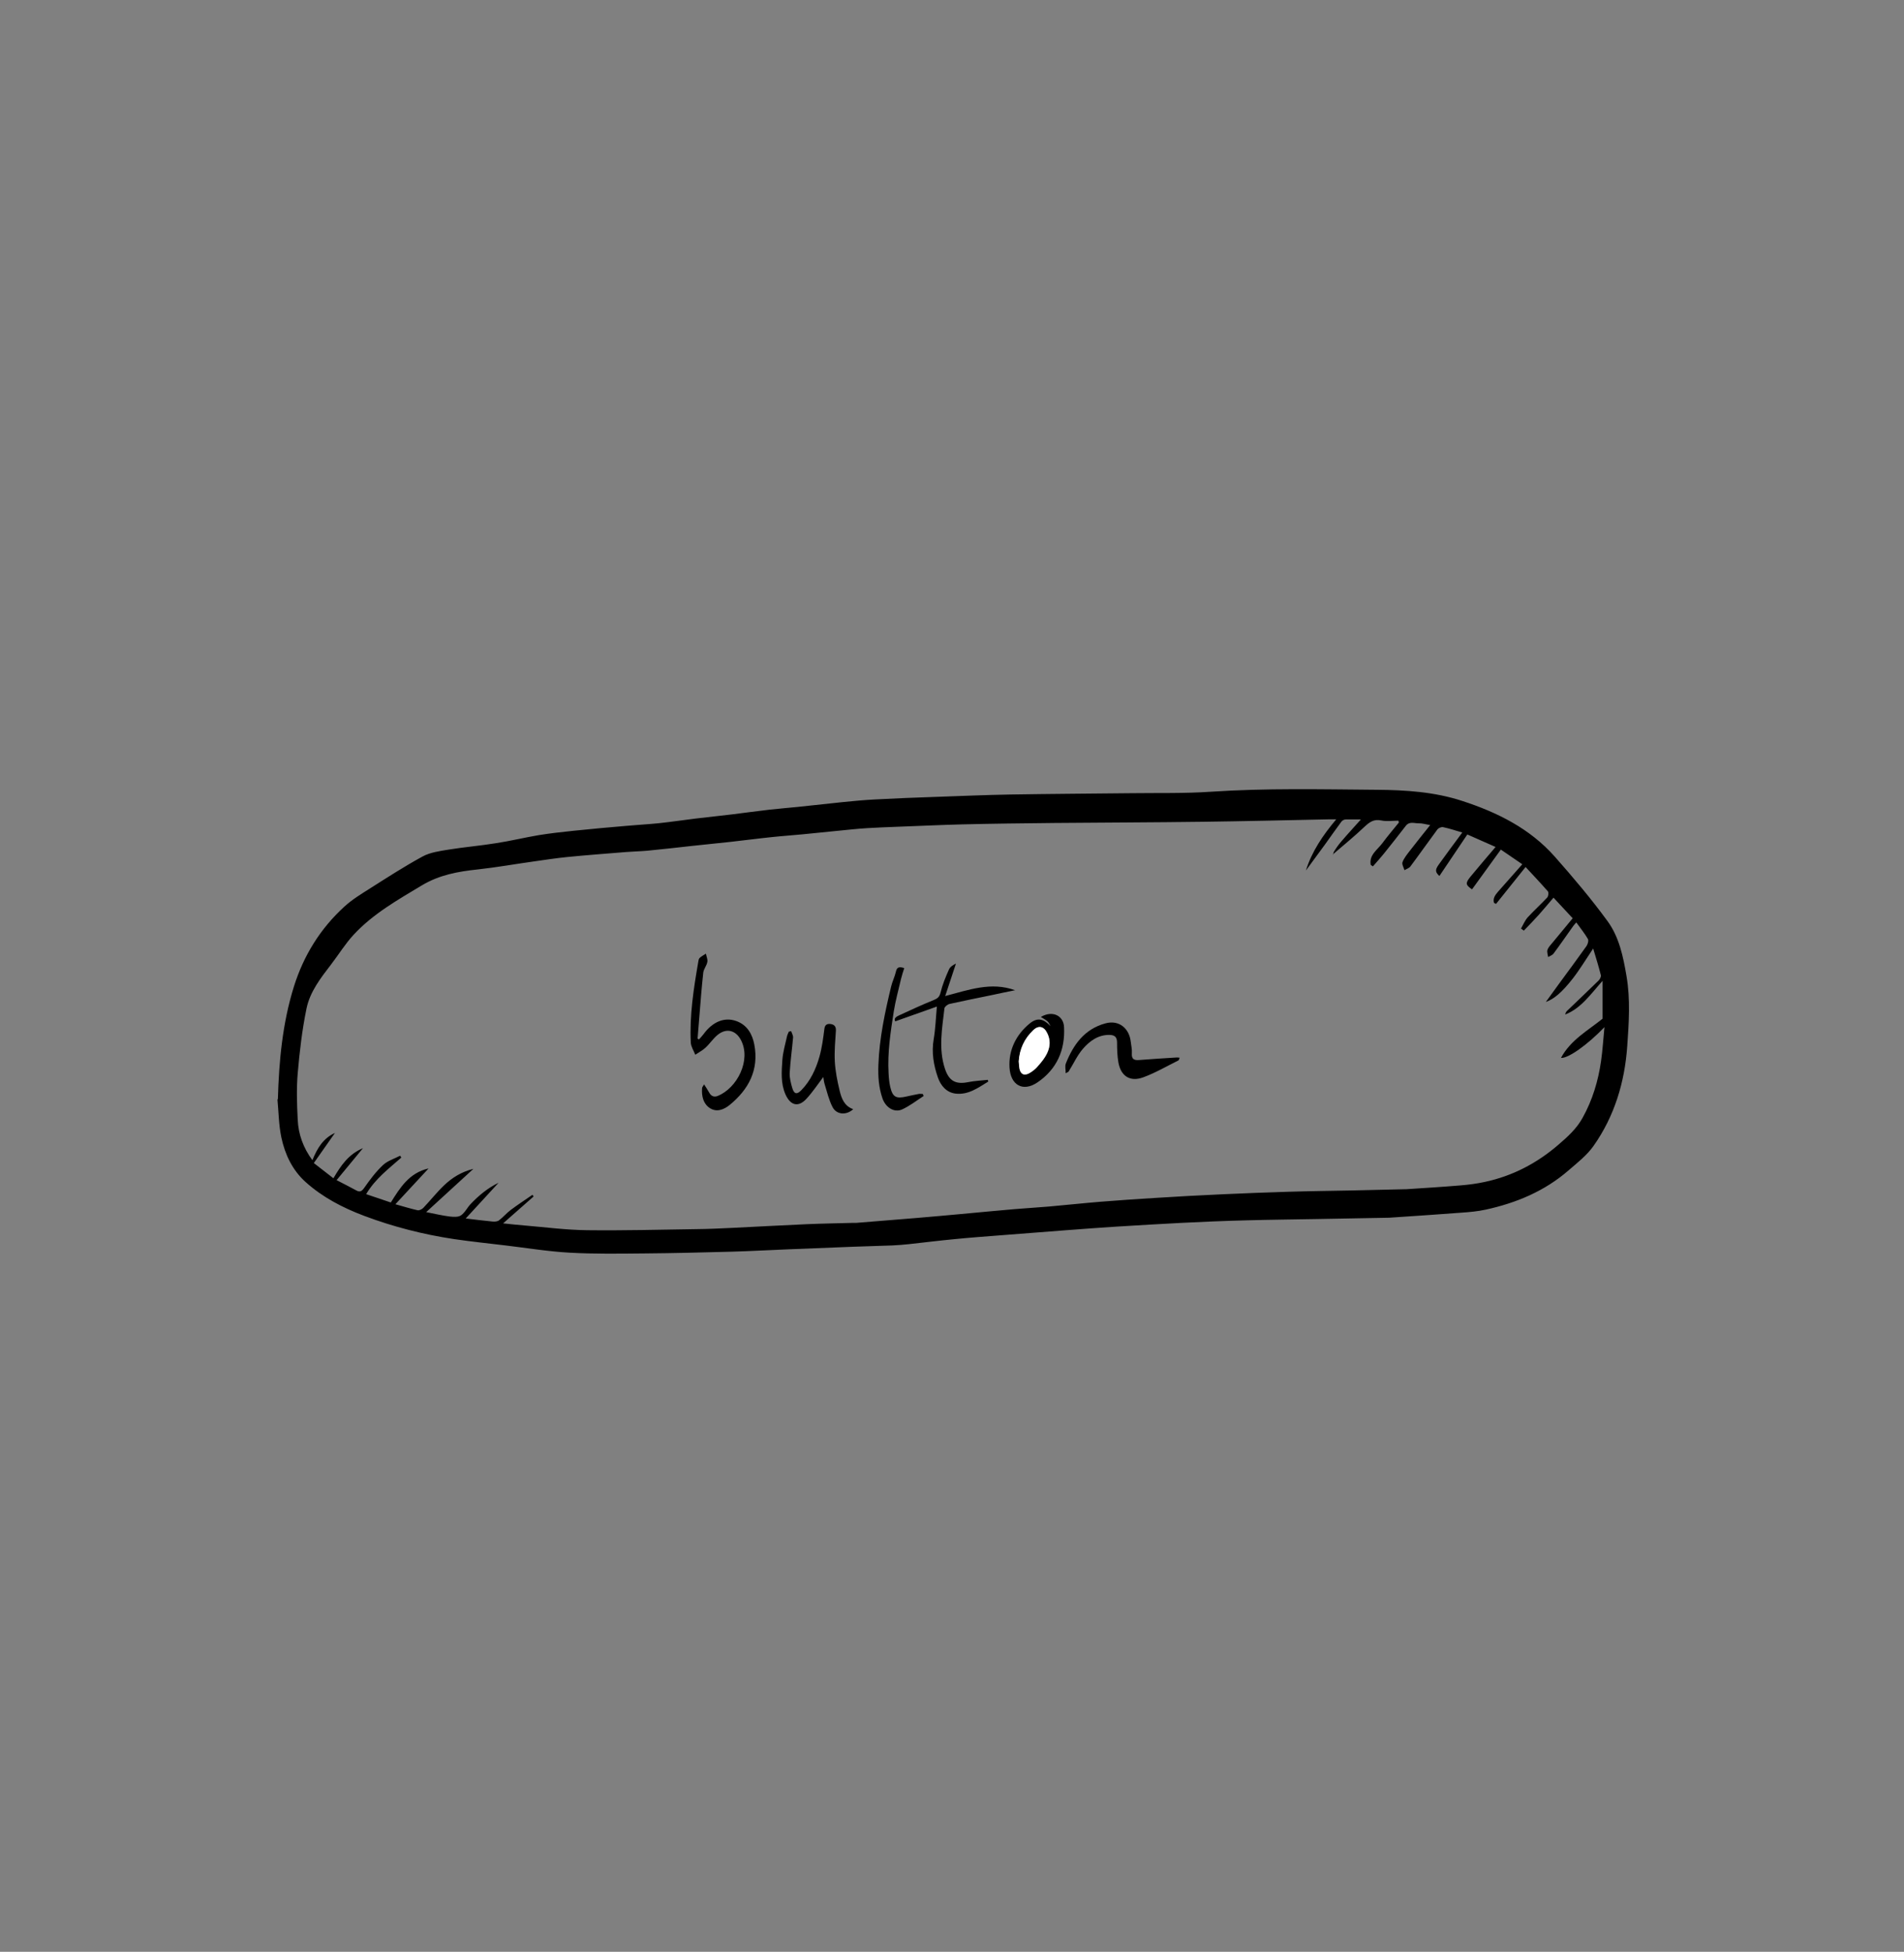 <?xml version="1.0" encoding="UTF-8"?><svg id="Calque_1" xmlns="http://www.w3.org/2000/svg" viewBox="0 0 173.84 178.2"><rect x="0" y="0" width="173.84" height="178.2" fill="#808080" stroke="none"/><path d="M25.37,100.37c.1-3.49,.42-6.94,1.46-10.28,.89-2.85,2.42-5.32,4.63-7.33,.69-.63,1.51-1.13,2.3-1.63,1.59-1.01,3.17-2.03,4.82-2.93,.68-.37,1.53-.49,2.32-.62,1.47-.24,2.95-.36,4.42-.6,1.3-.2,2.57-.51,3.87-.73,1.06-.17,2.12-.29,3.19-.4,1.61-.17,3.23-.31,4.85-.45,.98-.09,1.96-.14,2.94-.24,1.1-.12,2.2-.28,3.31-.42,1.1-.13,2.21-.25,3.32-.38,1.14-.14,2.28-.3,3.42-.43,.88-.1,1.77-.17,2.65-.26,1.37-.14,2.74-.3,4.11-.44,.98-.1,1.96-.19,2.94-.24,1.82-.1,3.64-.17,5.46-.23,2.3-.08,4.59-.18,6.89-.22,3.7-.06,7.4-.08,11.1-.12,2.38-.03,4.77,.03,7.15-.13,5.06-.34,10.13-.22,15.2-.18,2.61,.02,5.25,.19,7.76,1.01,3.21,1.04,6.2,2.52,8.48,5.1,1.68,1.9,3.32,3.84,4.81,5.88,1.06,1.45,1.43,3.23,1.73,5,.37,2.14,.22,4.29,.07,6.42-.23,3.28-1.16,6.39-3.08,9.11-.6,.85-1.47,1.53-2.27,2.22-2.18,1.9-4.77,2.98-7.56,3.59-.73,.16-1.49,.23-2.24,.28-2.09,.16-4.19,.3-6.29,.44-.1,0-.19,.02-.29,.02-2.19,.04-4.38,.08-6.58,.12-2.17,.04-4.34,.06-6.51,.12-1.96,.05-3.91,.13-5.87,.23-1.97,.1-3.93,.22-5.9,.34-1.58,.1-3.17,.22-4.75,.34-1.98,.15-3.96,.3-5.94,.46-1.39,.11-2.79,.21-4.18,.35-1.37,.13-2.73,.3-4.1,.45-.51,.05-1.02,.1-1.53,.12-1.2,.05-2.39,.07-3.59,.12-1.94,.07-3.87,.15-5.81,.23-1.76,.07-3.52,.17-5.29,.22-2.65,.07-5.29,.14-7.94,.16-2.29,.02-4.58,.06-6.87-.07-1.95-.11-3.89-.43-5.83-.66-1.57-.19-3.14-.35-4.7-.58-2.8-.42-5.54-1.12-8.2-2.12-1.96-.74-3.79-1.69-5.35-3.09-1.2-1.08-1.88-2.51-2.21-4.06-.24-1.14-.25-2.32-.36-3.49Zm20.59,11.33c.69,.07,1.32,.14,1.95,.19,1.9,.16,3.8,.41,5.7,.43,3.35,.04,6.71-.05,10.06-.1,1.05-.01,2.09-.06,3.14-.11,2.29-.11,4.58-.24,6.87-.34,1.41-.06,2.81-.08,4.22-.12,.1,0,.19,0,.29,0,1.85-.15,3.69-.3,5.54-.45,1.32-.11,2.63-.23,3.95-.35,1.64-.15,3.27-.31,4.91-.45,1.06-.09,2.11-.15,3.17-.24,1.58-.14,3.16-.31,4.74-.44,1.62-.13,3.25-.24,4.87-.34,2.08-.13,4.16-.25,6.24-.34,2.01-.09,4.02-.17,6.03-.23,1.96-.06,3.92-.08,5.88-.12,1.58-.03,3.16-.08,4.74-.11,.04,0,.08,0,.11,0,1.66-.11,3.32-.21,4.98-.35,.75-.06,1.5-.16,2.23-.32,2.52-.54,4.74-1.7,6.69-3.38,.85-.73,1.67-1.46,2.23-2.48,.9-1.62,1.42-3.36,1.68-5.17,.14-.98,.2-1.97,.31-3.1-1.57,1.64-3.33,2.87-3.97,2.81,.88-1.64,2.46-2.5,3.8-3.58v-3.46c-1.1,1.23-1.95,2.5-3.41,3.08,.02-.14,.07-.23,.14-.31,.97-.93,1.95-1.86,2.91-2.8,.12-.12,.24-.35,.2-.49-.2-.8-.45-1.59-.7-2.43-.65,.97-1.2,1.89-1.85,2.73-.99,1.27-1.74,1.9-2.47,2.15,.45-.62,.83-1.14,1.21-1.67,.84-1.14,1.68-2.28,2.5-3.43,.12-.17,.21-.5,.13-.65-.3-.51-.68-.98-1.06-1.51-.14,.16-.22,.24-.28,.33-.6,.84-1.19,1.7-1.81,2.53-.11,.14-.32,.2-.48,.3-.03-.22-.13-.47-.06-.66,.09-.26,.31-.47,.49-.69,.6-.73,1.2-1.45,1.81-2.19-.61-.65-1.17-1.26-1.75-1.88-.49,.57-.91,1.08-1.35,1.57-.44,.49-.9,.96-1.36,1.44-.09-.06-.17-.13-.26-.19,.2-.34,.35-.72,.6-1.01,.58-.63,1.22-1.21,1.8-1.83,.1-.11,.14-.45,.06-.55-.66-.76-1.36-1.49-2.04-2.23-.92,1.15-1.81,2.26-2.7,3.37l-.18-.09c-.13-.4,.1-.72,.36-1.02,.72-.82,1.45-1.64,2.22-2.51-.64-.44-1.26-.86-1.96-1.34-.91,1.25-1.77,2.44-2.63,3.63-.59-.4-.63-.56-.14-1.16,.74-.9,1.5-1.78,2.29-2.71-.88-.39-1.73-.76-2.58-1.14-.88,1.31-1.71,2.55-2.55,3.79-.39-.36-.41-.56-.04-1.07,.69-.96,1.39-1.9,2.13-2.9-.62-.18-1.18-.37-1.76-.49-.16-.03-.42,.08-.52,.22-.83,1.12-1.63,2.26-2.46,3.37-.12,.16-.36,.23-.54,.34-.07-.25-.25-.54-.18-.73,.14-.38,.42-.71,.67-1.04,.61-.79,1.23-1.56,1.86-2.35-.39-.06-.72-.17-1.05-.16-.39,.01-.84-.2-1.17,.22-.66,.85-1.32,1.7-2,2.54-.32,.4-.67,.78-1.01,1.17-.07-.04-.13-.09-.2-.13-.17-.9,.6-1.37,1.05-1.97,.48-.65,1.01-1.27,1.52-1.9-.01-.06-.02-.11-.04-.17-.53,0-1.07,.09-1.57-.02-.67-.14-1.06,.14-1.51,.56-.94,.89-1.94,1.71-2.92,2.55,.08,.07,.03-.11,.09-.22,.19-.32,.41-.64,.65-.92,.62-.73,1.27-1.43,1.83-2.06-.34,0-.87-.01-1.4,0-.13,0-.29,.09-.37,.19-.51,.69-1.01,1.4-1.51,2.1-.58,.79-1.16,1.58-1.74,2.37,.55-1.75,1.55-3.22,2.77-4.67-.33,0-.54,0-.74,0-3.79,.08-7.58,.17-11.37,.22-4.54,.06-9.08,.07-13.62,.11-2.82,.03-5.64,.06-8.46,.13-1.99,.05-3.99,.15-5.98,.22-.87,.03-1.74,.07-2.62,.12-.49,.03-.98,.07-1.47,.12-1.5,.15-3,.3-4.5,.45-.92,.09-1.85,.15-2.77,.25-1.27,.13-2.54,.3-3.81,.44-1.14,.13-2.29,.23-3.43,.36-1.37,.15-2.73,.31-4.1,.44-.64,.06-1.29,.07-1.93,.12-1.81,.15-3.61,.28-5.42,.46-.99,.1-1.98,.25-2.96,.39-1.73,.24-3.45,.55-5.18,.74-1.8,.19-3.51,.49-5.13,1.46-2.21,1.33-4.45,2.59-6.22,4.5-.76,.82-1.36,1.8-2.05,2.7-.95,1.24-1.95,2.51-2.26,4.06-.4,1.94-.63,3.93-.8,5.9-.12,1.4-.07,2.82,0,4.23,.06,1.33,.5,2.56,1.34,3.7,.44-1.08,.97-1.99,2.06-2.49-.65,.93-1.27,1.81-1.93,2.75,.65,.5,1.21,.94,1.79,1.39,.68-1.16,1.37-2.19,2.7-2.75-.84,1.02-1.6,1.94-2.41,2.92,.69,.36,1.24,.63,1.78,.93,.36,.2,.52,.09,.76-.25,.51-.73,1.05-1.45,1.69-2.05,.42-.4,1.04-.58,1.57-.86,.04,.06,.07,.12,.11,.17-1.14,1.01-2.38,1.93-3.21,3.34,.78,.27,1.52,.52,2.25,.76,.85-1.35,1.67-2.7,3.45-3.11-1.02,1.1-1.98,2.13-3.03,3.27,.78,.22,1.4,.41,2.03,.55,.15,.03,.4-.09,.52-.22,.64-.67,1.22-1.41,1.89-2.05,.73-.7,1.59-1.24,2.68-1.51-1.45,1.33-2.84,2.6-4.31,3.95,.83,.16,1.48,.32,2.14,.4,.34,.04,.78,.07,1.03-.1,.36-.24,.57-.7,.88-1.03,.75-.79,1.58-1.48,2.56-1.95-.99,1.08-1.98,2.15-3,3.26,.82,.1,1.63,.2,2.45,.28,.2,.02,.45,0,.59-.11,.38-.29,.69-.66,1.07-.95,.64-.48,1.32-.92,1.98-1.38l.11,.15c-.89,.78-1.77,1.56-2.78,2.45Z"/><path d="M64.28,99c.19,.3,.35,.53,.48,.77,.18,.33,.46,.42,.77,.29,1.77-.71,3.09-3.28,2.11-5.12-.47-.88-1.32-1.1-2.11-.46-.42,.34-.72,.81-1.12,1.18-.27,.25-.62,.43-.93,.64-.14-.37-.39-.73-.41-1.11-.12-2.48,.26-4.92,.68-7.35,.02-.13,.04-.29,.12-.37,.17-.16,.38-.27,.58-.4,.05,.26,.18,.53,.13,.76-.06,.34-.33,.64-.37,.97-.15,1.35-.25,2.7-.36,4.05-.06,.66-.11,1.32-.16,1.98,.04,.02,.09,.05,.13,.07,.13-.15,.28-.3,.4-.46,.83-1.15,1.92-1.61,3.02-1.21,.99,.36,1.45,1.2,1.63,2.14,.44,2.31-.52,4.11-2.27,5.53-.52,.42-1.18,.67-1.79,.27-.61-.4-.76-1.1-.71-1.81,0-.11,.11-.21,.2-.38Z"/><path d="M90.23,98.75c-.92,.56-1.81,1.23-2.97,1.1-.85-.1-1.37-.73-1.63-1.48-.39-1.12-.59-2.28-.38-3.5,.16-.94,.19-1.89,.29-2.97-1.26,.45-2.51,.89-3.8,1.35-.17-.29,.13-.44,.36-.55,1.04-.48,2.08-.96,3.14-1.39,.34-.14,.53-.27,.63-.67,.18-.74,.47-1.45,.78-2.14,.11-.24,.39-.41,.63-.52-.31,.95-.63,1.9-.98,2.96,2.18-.57,4.2-1.32,6.38-.53-.69,.14-1.38,.28-2.06,.43-1.31,.27-2.62,.53-3.92,.82-.18,.04-.45,.25-.47,.4-.21,1.84-.56,3.7,.05,5.53,.37,1.11,.98,1.44,2.12,1.21,.59-.12,1.19-.14,1.79-.21,.01,.06,.03,.11,.04,.17Z"/><path d="M72.23,94.13c.06,.2,.19,.4,.18,.59-.09,1.08-.25,2.16-.31,3.25-.02,.45,.11,.93,.24,1.38,.17,.55,.42,.6,.82,.19,.84-.86,1.33-1.92,1.65-3.04,.24-.84,.35-1.71,.46-2.58,.05-.37,.26-.45,.52-.43,.32,.03,.55,.18,.53,.59-.06,.94-.15,1.9-.1,2.84,.05,.89,.23,1.79,.44,2.66,.17,.71,.43,1.41,1.24,1.69-.61,.57-1.51,.52-1.88-.18-.34-.65-.51-1.4-.73-2.11-.07-.23-.09-.47-.12-.65-.5,.66-.97,1.37-1.53,1.98-.74,.81-1.46,.64-1.92-.38-.45-1.01-.36-2.08-.29-3.13,.05-.74,.27-1.47,.43-2.2,.03-.14,.11-.27,.16-.41,.07-.01,.14-.02,.21-.04Z"/><path d="M97.3,97.99c0-.35-.08-.64,.01-.88,.68-1.72,1.7-3.15,3.6-3.67,1.29-.36,2.2,.49,2.33,1.67,.04,.36,.13,.71,.1,1.07-.04,.55,.24,.64,.69,.6,1.13-.09,2.26-.16,3.4-.23,.07,0,.15,0,.27,.02-.04,.1-.05,.22-.11,.25-1.07,.53-2.11,1.14-3.23,1.55-1.2,.43-2.03-.13-2.25-1.38-.1-.59-.12-1.2-.12-1.8,0-.49-.2-.69-.68-.7-1.04-.02-1.81,.55-2.43,1.26-.53,.61-.87,1.38-1.31,2.08-.03,.05-.12,.07-.29,.17Z"/><path d="M95.03,92.85c1.07-.63,2.07-.12,2.12,.92,.11,2.1-.66,3.85-2.42,5.05-1.34,.91-2.47,.25-2.56-1.36-.09-1.58,.59-2.98,1.84-4.01,.71-.58,1.26-.44,1.91,.24-.09-.15-.16-.33-.28-.44-.15-.14-.35-.23-.61-.4Zm-2.01,4.06c0,.12,.02,.25,.03,.39,.06,.82,.46,1.03,1.12,.58,.17-.12,.34-.25,.48-.4,.81-.88,1.57-1.91,.98-3.13-.3-.63-.78-.77-1.29-.28-.8,.77-1.24,1.72-1.32,2.85Z"/><path d="M84.34,100.06c-.65,.42-1.27,.91-1.97,1.23-.72,.33-1.51-.17-1.8-1.01-.34-.99-.41-2-.37-3.05,.09-2.45,.6-4.83,1.17-7.19,.11-.45,.33-.88,.43-1.33,.09-.42,.31-.47,.76-.32-.1,.32-.21,.64-.29,.97-.23,1-.51,2-.67,3.01-.29,1.86-.58,3.73-.47,5.63,.02,.41,.06,.83,.15,1.23,.22,.94,.53,1.11,1.5,.88,.36-.08,.73-.16,1.1-.23,.12-.02,.25,0,.37,0,.03,.06,.06,.13,.09,.19Z"/><path d="M93.01,96.91c.07-1.13,.51-2.08,1.32-2.85,.51-.49,.99-.35,1.29,.28,.59,1.22-.17,2.25-.98,3.13-.14,.15-.31,.28-.48,.4-.66,.45-1.06,.24-1.12-.58,0-.13-.02-.26-.03-.39Z" fill="#fff"/></svg>